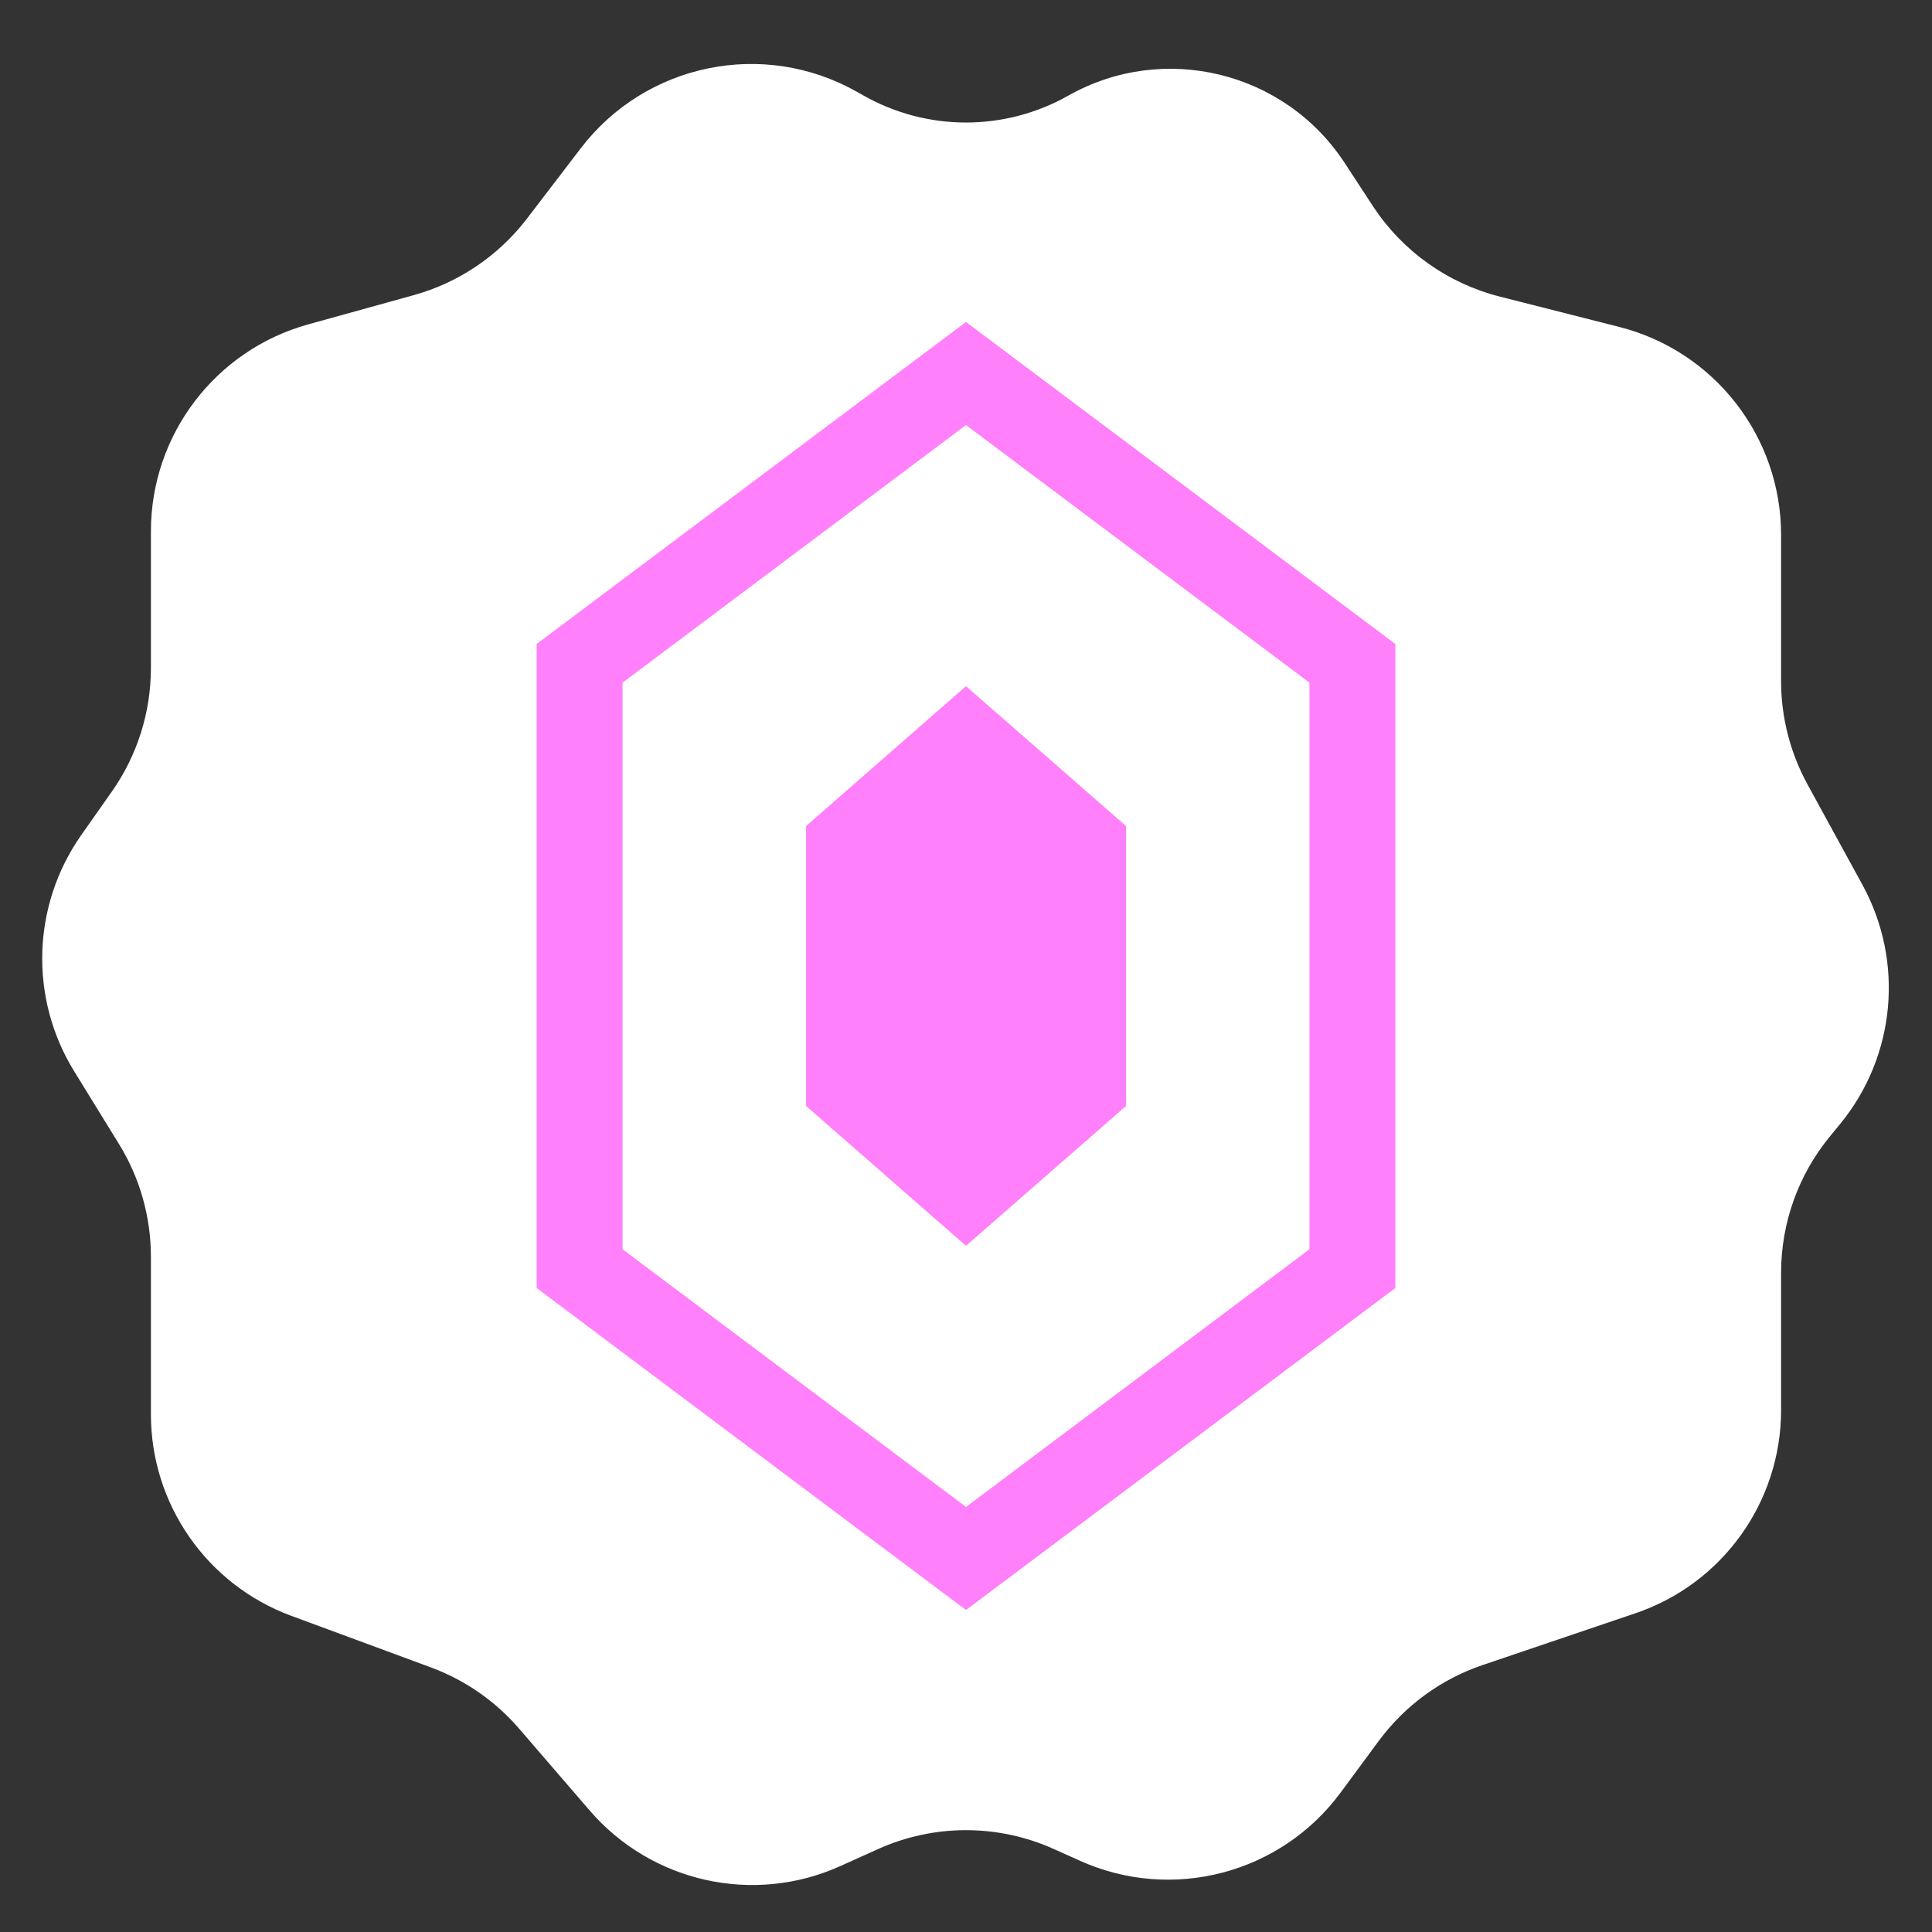 <svg width="18" height="18" viewBox="0 0 18 18" fill="none" xmlns="http://www.w3.org/2000/svg">
<rect x="0" y="0" width="18" height="18" fill="#333333" stroke="none"/>
<path d="M1.406 4.95C1.406 4.051 2.006 3.262 2.872 3.022L3.854 2.75C4.273 2.634 4.643 2.384 4.908 2.039L5.412 1.38C6.018 0.589 7.115 0.364 7.983 0.855L8.047 0.891C8.639 1.225 9.361 1.225 9.953 0.891C10.841 0.39 11.966 0.663 12.526 1.515L12.792 1.922C13.067 2.34 13.488 2.64 13.972 2.763L15.086 3.046C15.973 3.271 16.594 4.069 16.594 4.984V6.346C16.594 6.681 16.678 7.011 16.839 7.306L17.352 8.244C17.744 8.96 17.661 9.842 17.144 10.472L17.047 10.59C16.754 10.947 16.594 11.396 16.594 11.858V13.137C16.594 13.995 16.047 14.757 15.235 15.031L13.813 15.513C13.426 15.644 13.089 15.891 12.846 16.219L12.491 16.7C11.931 17.459 10.918 17.723 10.059 17.335L9.823 17.229C9.3 16.992 8.7 16.992 8.177 17.229L7.831 17.385C7.023 17.75 6.072 17.539 5.493 16.867L4.837 16.106C4.616 15.849 4.333 15.653 4.015 15.535L2.713 15.054C1.928 14.764 1.406 14.015 1.406 13.178V11.709C1.406 11.339 1.304 10.976 1.11 10.661L0.69 9.979C0.271 9.298 0.298 8.434 0.757 7.78L1.042 7.375C1.279 7.038 1.406 6.636 1.406 6.224V4.95Z" fill="white"/>
<path fill-rule="evenodd" clip-rule="evenodd" d="M9 3.96L12.2 6.36V11.639L9 14.04L5.8 11.639V6.36L9 3.96ZM13 6V12L9 15L5 12V6L9 3L13 6ZM9 6.393L7.51 7.696V10.304L9 11.607L10.491 10.304V7.696L9 6.393Z" fill="#FF80FA"/>
</svg>
